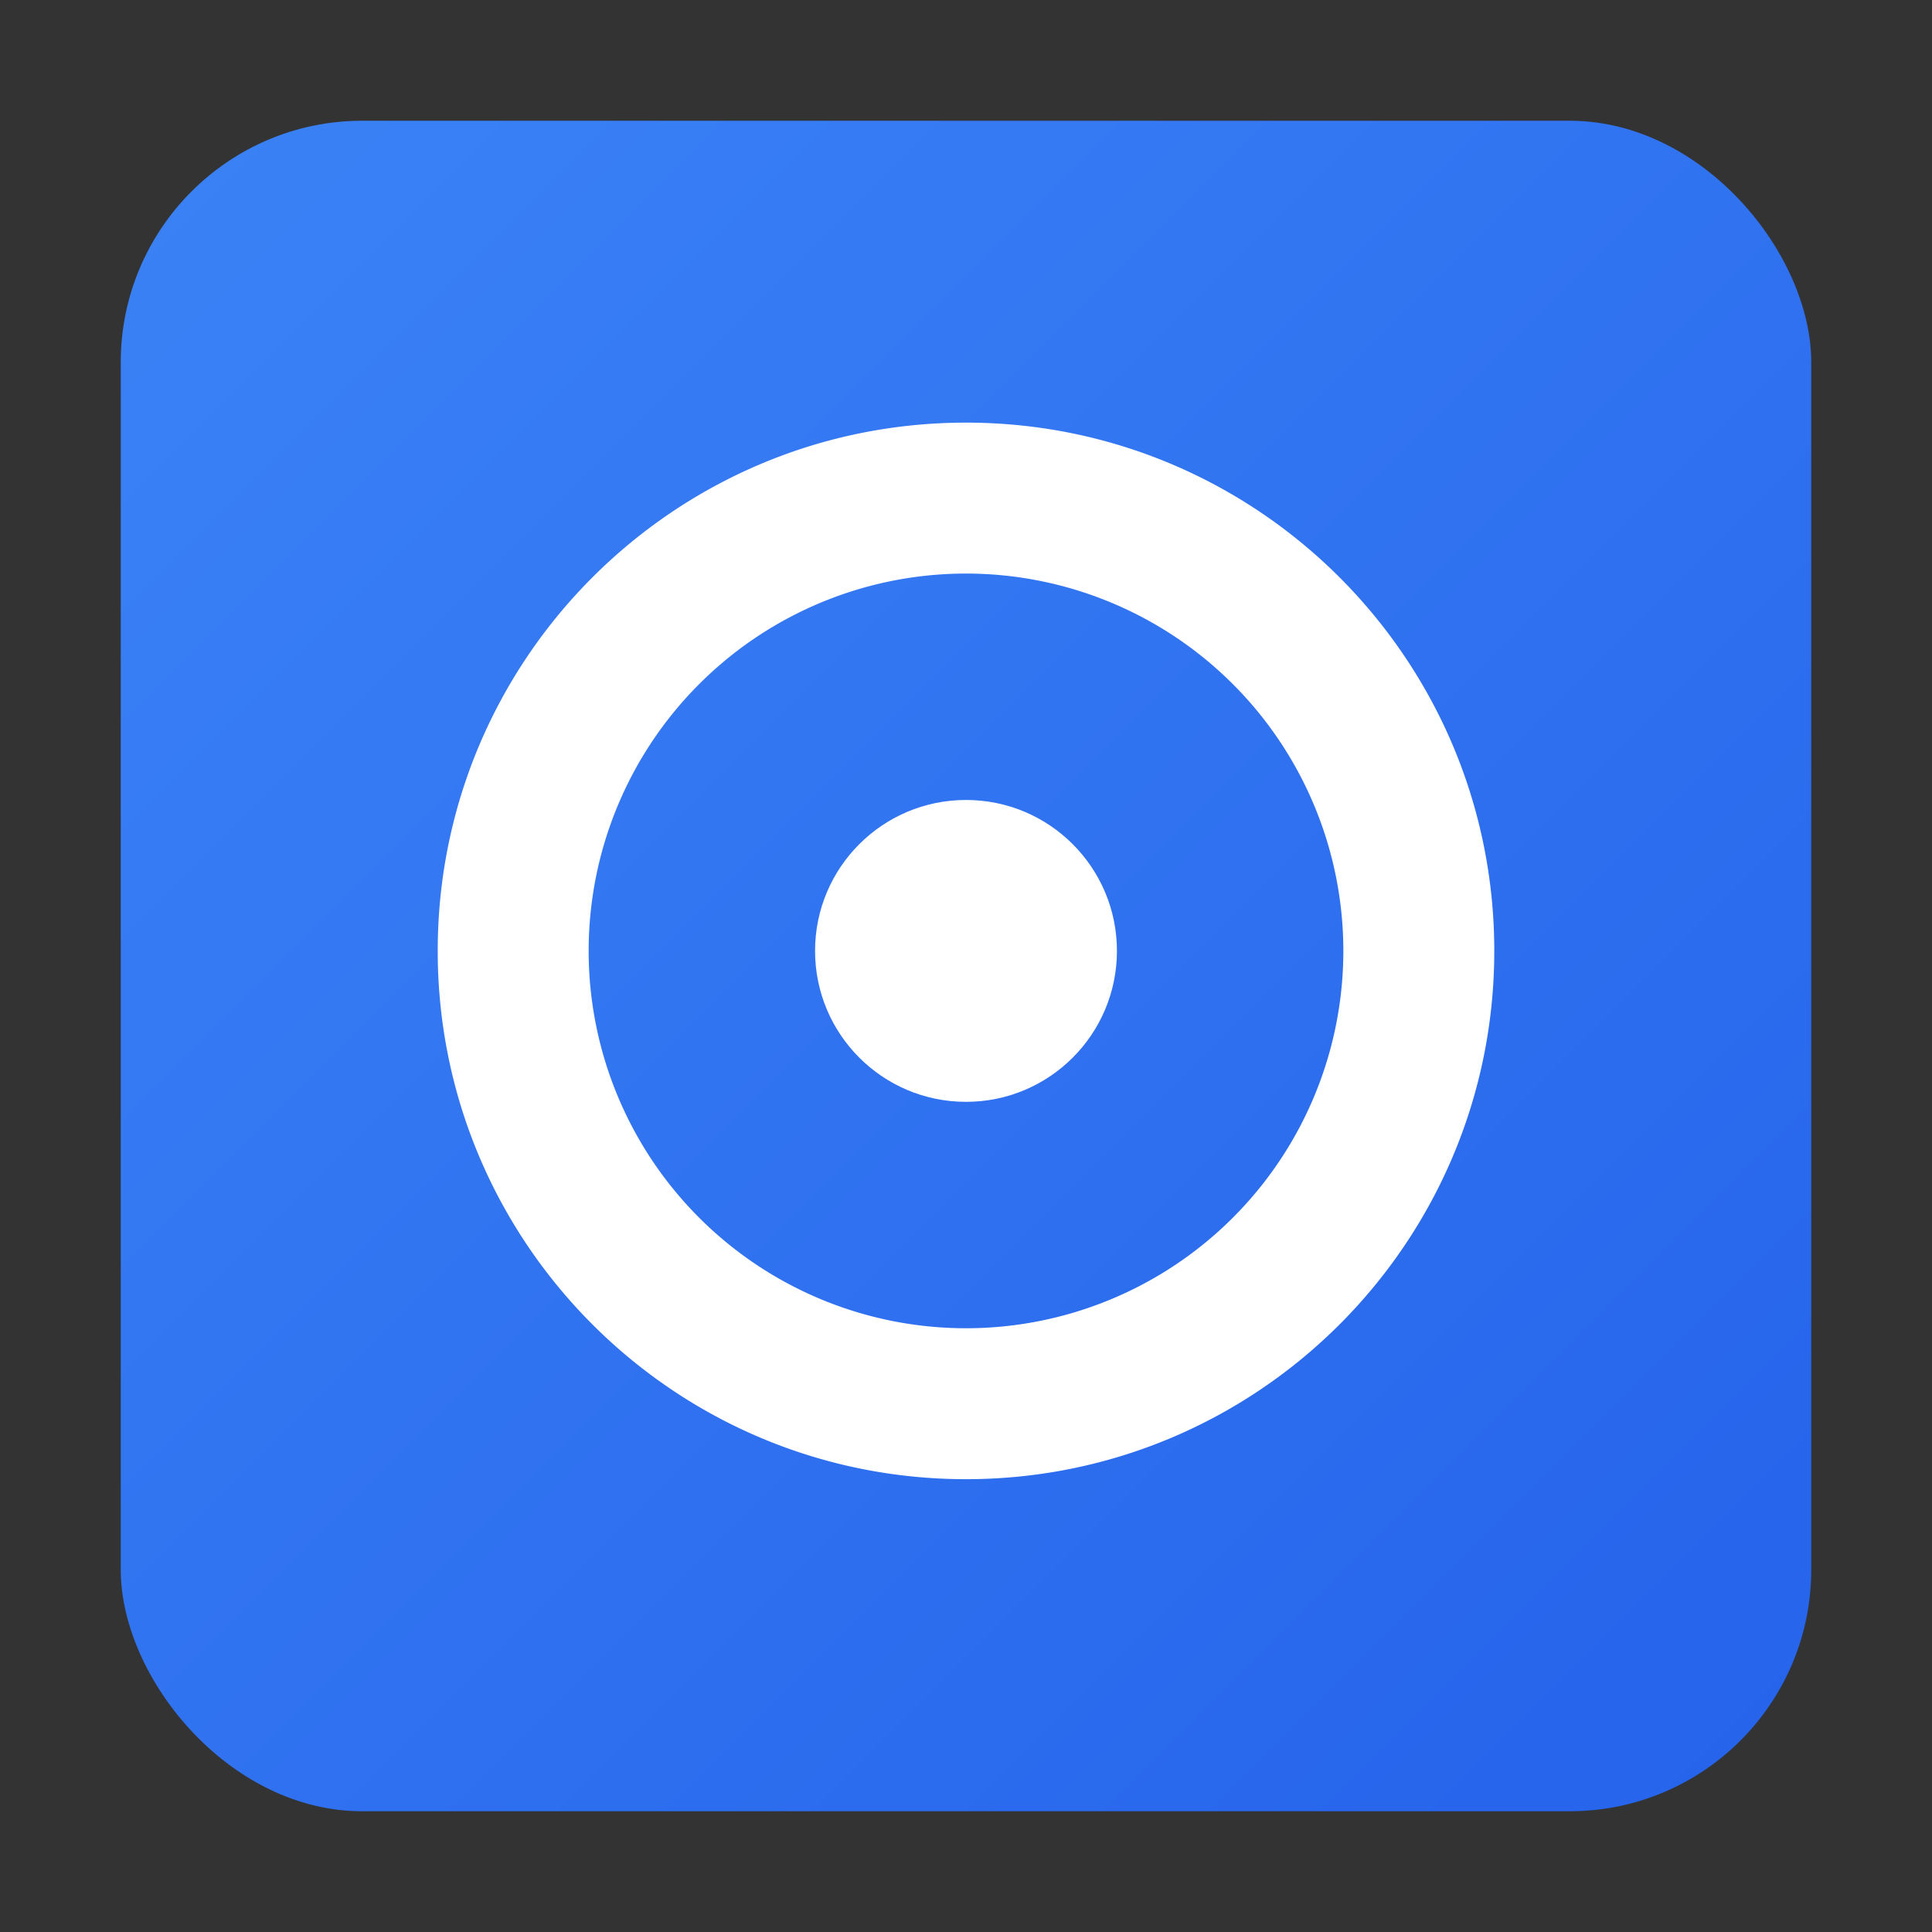 <?xml version="1.0" encoding="UTF-8"?>
<svg xmlns="http://www.w3.org/2000/svg" width="128" height="128" viewBox="0 0 128 128" role="img" aria-labelledby="title desc">
  <rect x="0" y="0" width="128" height="128" fill="#333333" stroke="none"/>
  <title id="title">Logo</title>
  <desc id="desc">Marca genérica para el catálogo</desc>
  <defs>
    <linearGradient id="g" x1="0" y1="0" x2="1" y2="1">
      <stop offset="0%" stop-color="#3b82f6"/>
      <stop offset="100%" stop-color="#2563eb"/>
    </linearGradient>
  </defs>
  <rect x="8" y="8" width="112" height="112" rx="16" fill="url(#g)"/>
  <path fill="#fff" d="M64 28c-19.33 0-35 15.67-35 35s15.67 35 35 35 35-15.67 35-35S83.33 28 64 28zm0 10a25 25 0 1 1 0 50 25 25 0 0 1 0-50z"/>
  <circle cx="64" cy="63" r="10" fill="#fff"/>
</svg>

